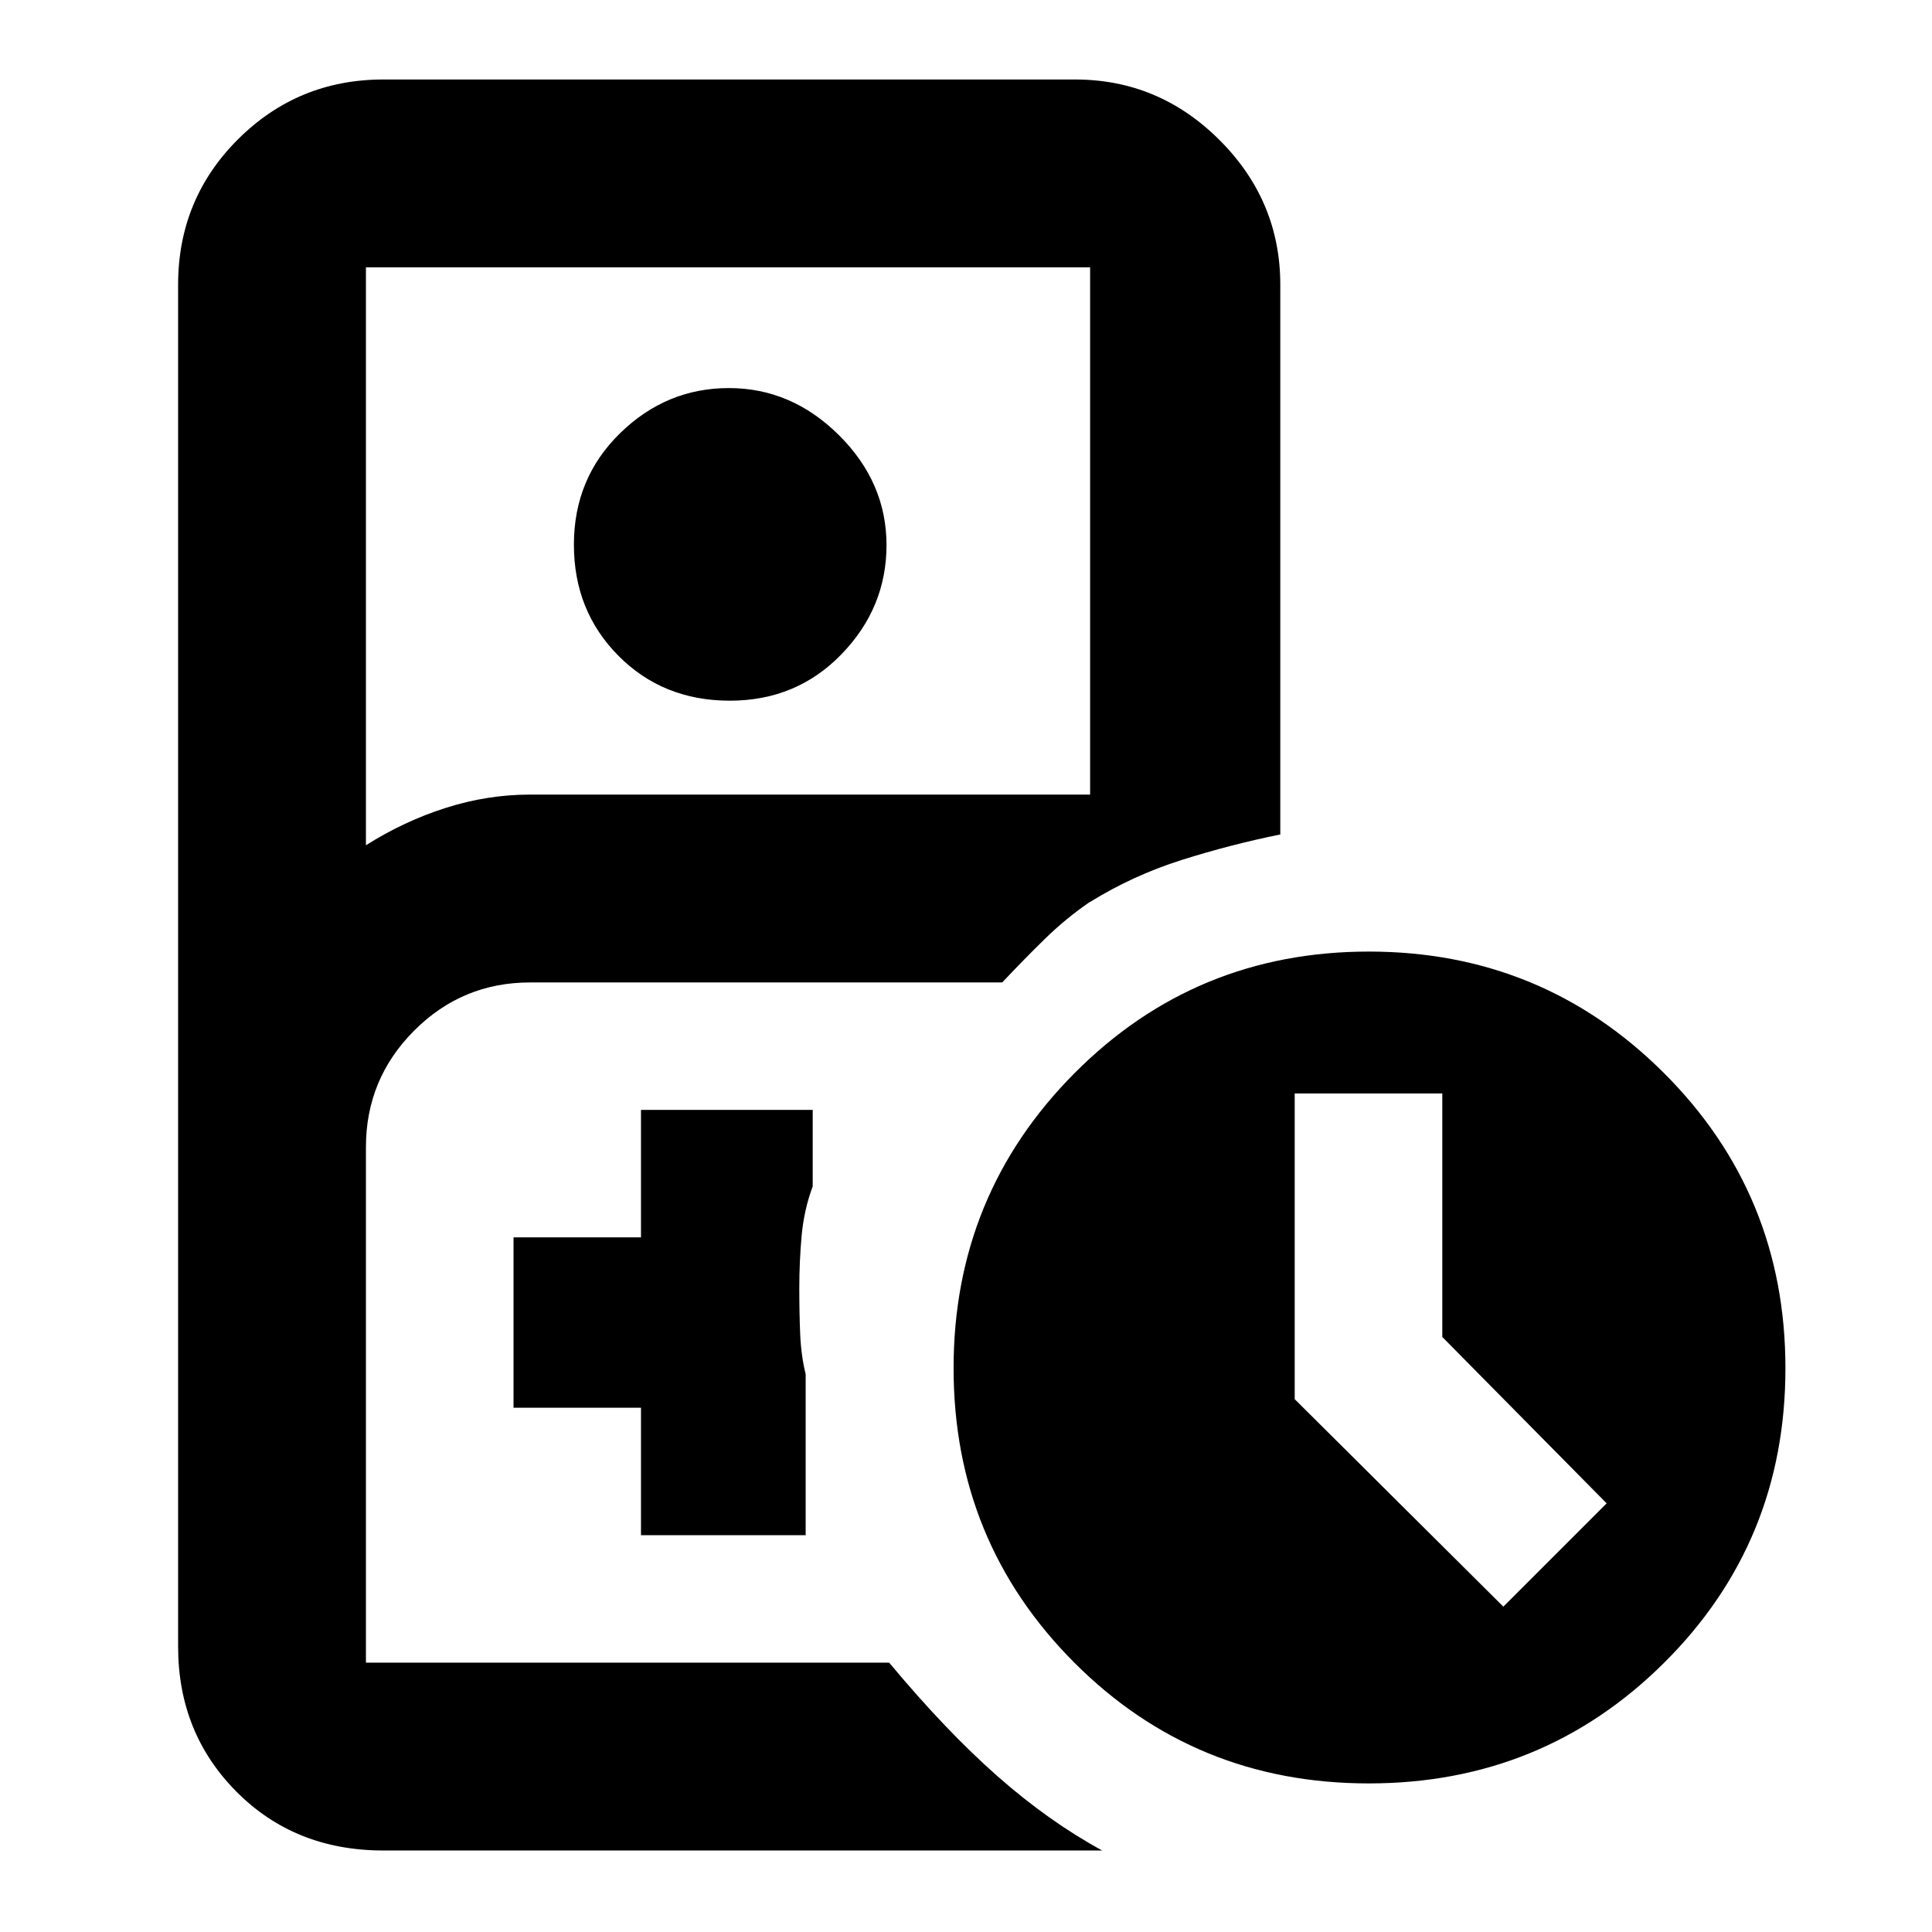 <svg xmlns="http://www.w3.org/2000/svg" height="40" viewBox="0 -960 960 960" width="40"><path d="M263.33-133.83h178.5-260 81.5ZM190.5-40.5q-43.93 0-72.97-29.19Q88.5-98.87 88.5-141.83V-818.5q0-42.6 29.78-72.3 29.79-29.7 72.22-29.7h343.67q41.72 0 71.86 30.14t30.14 71.86v273.14q-24.84 5.03-49.03 12.69-24.2 7.67-45.47 20.84v-315.34H181.83V-540q19-12 39.71-18.58 20.71-6.59 41.79-6.59h278.34v53.25q-11.98 8.18-22.66 18.63-10.68 10.46-21.01 21.46H263.41q-33.76 0-57.67 24-23.91 24.01-23.91 57.83v256.17h260q28.34 34 53.86 56.46 25.53 22.47 51.98 36.87H190.5Zm172.13-571.33q-33.16 0-55.31-22.29-22.15-22.29-22.15-55.25t22.95-55.38q22.95-22.42 54.08-22.42t54.72 23.46q23.58 23.45 23.58 54.58t-22.36 54.21q-22.35 23.09-55.51 23.09ZM318.5-197.17h81.83v-80q-2.25-9.15-2.71-19.69-.45-10.55-.45-23.06 0-13.25 1.16-26.08 1.17-12.83 5.5-24.5v-38H318.5v63.33h-63.33v84.67h63.33v63.33ZM680.12-73.83q-86.45 0-146.37-60.09t-59.92-146.25q0-86.16 60.09-146.58 60.09-60.42 146.25-60.42t146.58 60.3q60.42 60.3 60.42 146.75t-60.3 146.37q-60.3 59.92-146.75 59.92ZM747-161.67 798.33-213l-81.66-82.66v-121.01h-73.34v151.91L747-161.67Z"/></svg>
